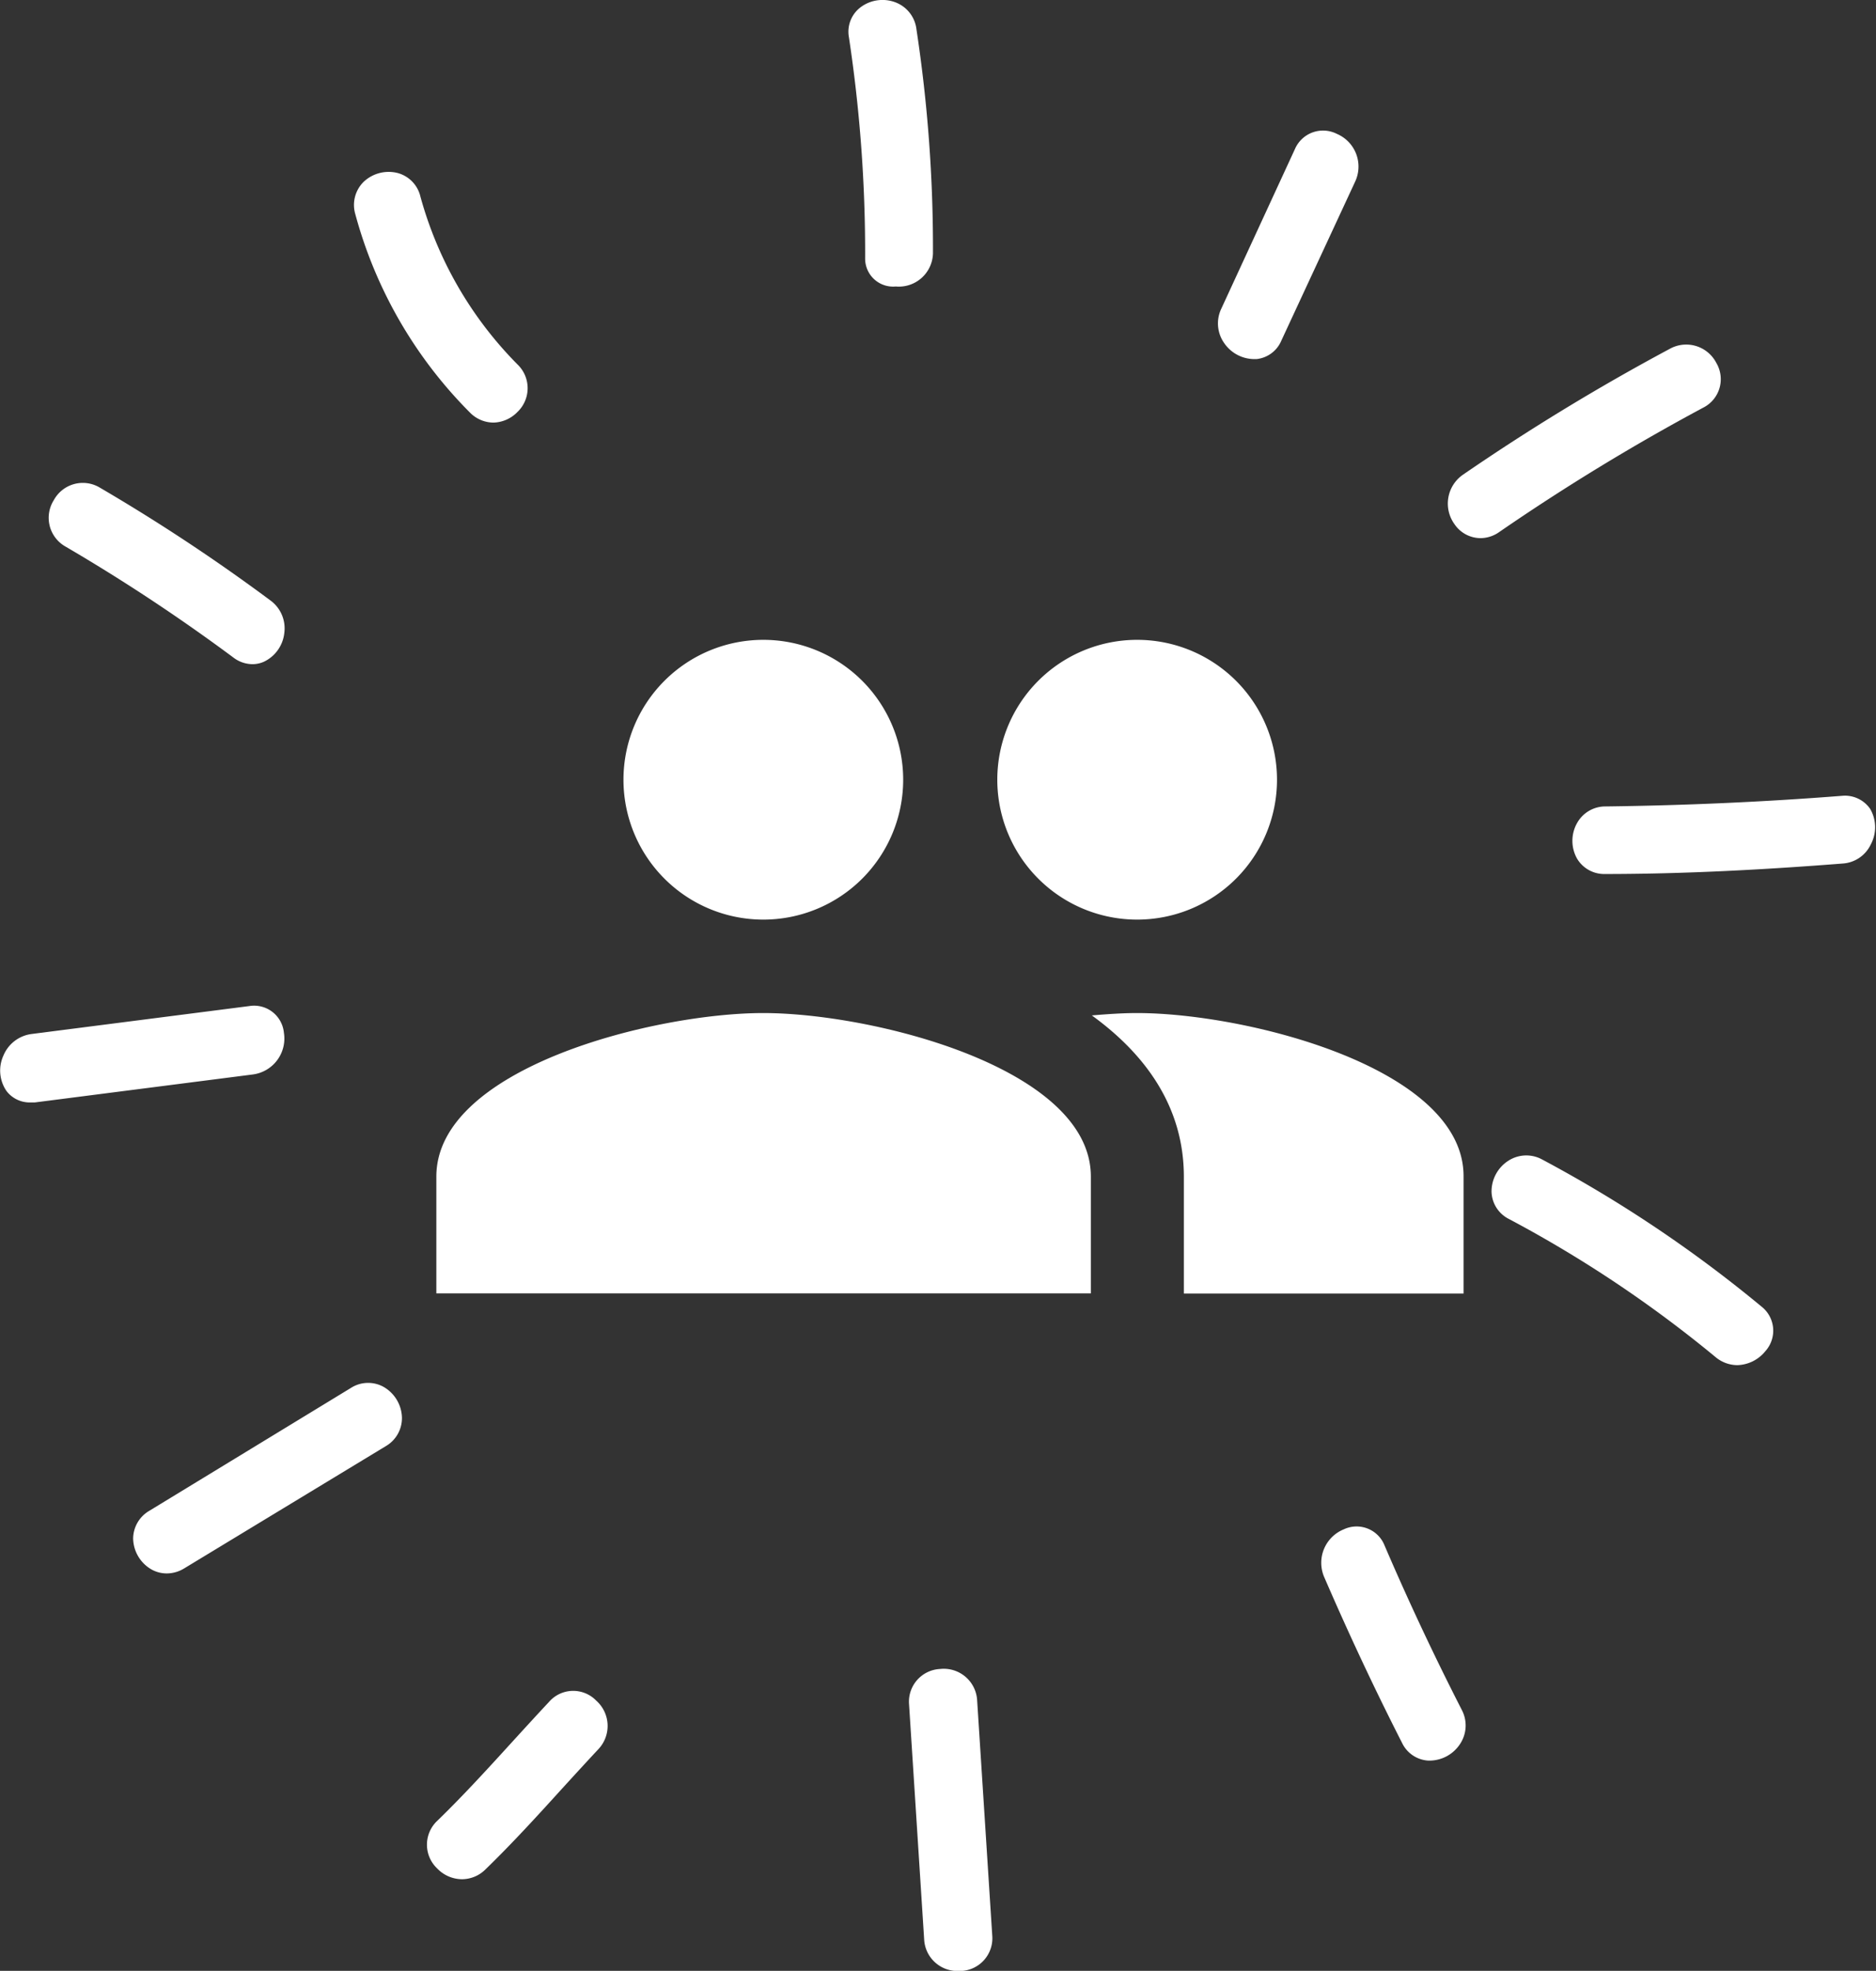 <svg xmlns="http://www.w3.org/2000/svg" viewBox="0 0 134.14 140.89"><rect x="0" y="0" width="134.14" height="140.89" fill="#333333" stroke="none"/><defs><style>.cls-1{fill:#fff;}</style></defs><title>teamicon</title><g id="Capa_2" data-name="Capa 2"><g id="Capa_1-2" data-name="Capa 1"><path class="cls-1" d="M66.71,18.1a104.07,104.07,0,0,0-1.18-16A2.35,2.35,0,0,0,64.06.18a2.61,2.61,0,0,0-2.54.35,2.19,2.19,0,0,0-.82,2.13,103.19,103.19,0,0,1,1.16,15.82,2,2,0,0,0,2.19,2h0A2.44,2.44,0,0,0,66.71,18.1Z"/><path class="cls-1" d="M121.79,29.14a2.28,2.28,0,0,0,.93-3.2,2.42,2.42,0,0,0-3.33-1,156.42,156.42,0,0,0-14.79,9,2.51,2.51,0,0,0-.6,3.53,2.26,2.26,0,0,0,1.86,1,2.33,2.33,0,0,0,1.33-.43A154.17,154.17,0,0,1,121.79,29.14Z"/><path class="cls-1" d="M133.72,57.82a2.19,2.19,0,0,0-2-.93c-5.6.44-11.29.69-16.9.76a2.31,2.31,0,0,0-2.05,1.18,2.59,2.59,0,0,0,0,2.56,2.26,2.26,0,0,0,2,1.09h0c5.66,0,11.39-.31,17-.75a2.39,2.39,0,0,0,2-1.37A2.6,2.6,0,0,0,133.72,57.82Z"/><path class="cls-1" d="M110.29,82.9a2.36,2.36,0,0,0-2.41.06,2.61,2.61,0,0,0-1.23,2.25,2.25,2.25,0,0,0,1.24,1.93A87.78,87.78,0,0,1,122.65,97a2.44,2.44,0,0,0,1.58.59,2.67,2.67,0,0,0,2-1,2.19,2.19,0,0,0-.28-3.19A93.41,93.41,0,0,0,110.29,82.9Z"/><path class="cls-1" d="M27.42,99.14a2.28,2.28,0,0,0-2.33.08h0L10.68,108A2.32,2.32,0,0,0,9.52,110a2.61,2.61,0,0,0,1.32,2.2,2.24,2.24,0,0,0,1.08.28,2.4,2.4,0,0,0,1.25-.36l14.4-8.73a2.32,2.32,0,0,0,1.17-2.07A2.61,2.61,0,0,0,27.42,99.14Z"/><path class="cls-1" d="M33.62,29.51a2.37,2.37,0,0,0,1.67.7A2.47,2.47,0,0,0,37,29.45a2.35,2.35,0,0,0,0-3.4,27.3,27.3,0,0,1-6.94-12,2.28,2.28,0,0,0-1.62-1.68A2.61,2.61,0,0,0,26,13a2.32,2.32,0,0,0-.6,2.29A31.83,31.83,0,0,0,33.62,29.51Z"/><path class="cls-1" d="M20.3,73.83a2.14,2.14,0,0,0-2.47-1.91l-15.59,2a2.53,2.53,0,0,0-2,1.55A2.58,2.58,0,0,0,.47,78a2.08,2.08,0,0,0,1.69.81l.33,0,15.59-2A2.59,2.59,0,0,0,20.3,73.83Z"/><path class="cls-1" d="M39.26,121.66c-.86.92-1.71,1.85-2.56,2.78-1.75,1.92-3.56,3.91-5.45,5.74a2.34,2.34,0,0,0,0,3.38,2.48,2.48,0,0,0,1.78.78,2.39,2.39,0,0,0,1.67-.69c1.93-1.87,3.76-3.88,5.53-5.83.85-.93,1.69-1.85,2.55-2.77a2.42,2.42,0,0,0-.15-3.48A2.29,2.29,0,0,0,39.26,121.66Z"/><path class="cls-1" d="M95.59,9.57a2.19,2.19,0,0,0-3,1.09L87.33,22.06a2.44,2.44,0,0,0,.22,2.49,2.62,2.62,0,0,0,2.09,1.12h.2a2.17,2.17,0,0,0,1.78-1.32L96.89,13A2.54,2.54,0,0,0,95.59,9.57Z"/><path class="cls-1" d="M99,110.48a2.15,2.15,0,0,0-2.92-1.15,2.58,2.58,0,0,0-1.4,3.4c1.73,4,3.6,8,5.57,11.86a2.22,2.22,0,0,0,1.88,1.27h.12a2.62,2.62,0,0,0,2.15-1.19,2.39,2.39,0,0,0,.12-2.44C102.55,118.38,100.69,114.42,99,110.48Z"/><path class="cls-1" d="M4.68,39.07a131,131,0,0,1,12,7.93,2.27,2.27,0,0,0,1.36.48,2,2,0,0,0,.82-.17,2.58,2.58,0,0,0,1.47-2.07,2.47,2.47,0,0,0-1-2.32A132.77,132.77,0,0,0,7.14,34.86a2.36,2.36,0,0,0-3.29.89A2.36,2.36,0,0,0,4.68,39.07Z"/><path class="cls-1" d="M67.22,119.31A2.34,2.34,0,0,0,65,121.83l1.08,16.81a2.38,2.38,0,0,0,2.44,2.26h.18a2.34,2.34,0,0,0,2.25-2.52l-1.08-16.81A2.39,2.39,0,0,0,67.22,119.31Z"/><path class="cls-1" d="M81.31,65.74a10,10,0,1,0-10-10A10,10,0,0,0,81.31,65.74Zm-26.73,0a10,10,0,1,0-10-10A10,10,0,0,0,54.58,65.74Zm0,6.68c-7.78,0-23.38,3.91-23.38,11.69v8.35H78V84.11C78,76.33,62.37,72.42,54.58,72.42Zm26.73,0c-1,0-2.07.07-3.24.17,3.88,2.81,6.58,6.58,6.58,11.53v8.35h20V84.11C104.69,76.33,89.09,72.42,81.31,72.42Z"/></g></g></svg>